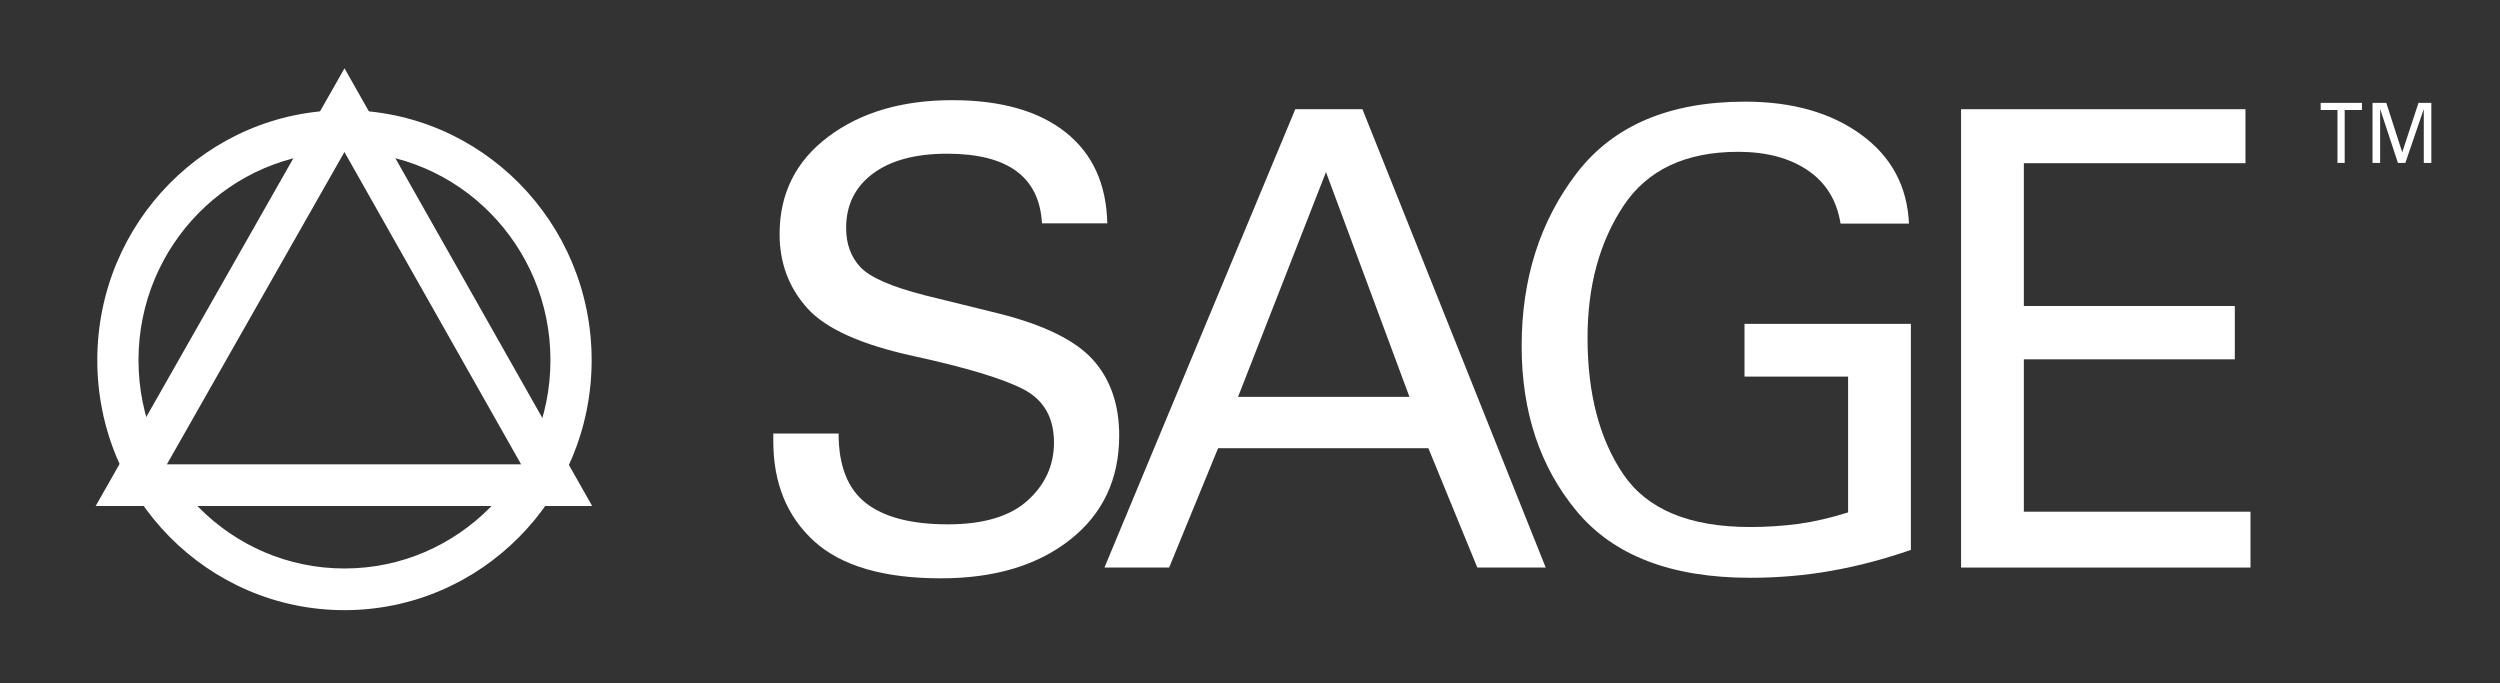 <svg width="183" height="50" viewBox="0 0 183 50" fill="none" xmlns="http://www.w3.org/2000/svg">
<rect x="0" y="0" width="183" height="50" fill="#333333" stroke="none"/>
<path d="M25.215 8.065C35.208 8.065 43.308 16.257 43.308 26.364C43.308 36.47 35.208 44.663 25.215 44.663C15.223 44.663 7.122 36.47 7.122 26.364C7.122 16.257 15.223 8.065 25.215 8.065ZM25.215 11.114C16.888 11.114 10.138 17.942 10.138 26.364C10.138 34.785 16.888 41.613 25.215 41.613C33.542 41.613 40.293 34.785 40.293 26.364C40.293 17.942 33.542 11.114 25.215 11.114Z" fill="white"/>
<path d="M43.345 37.038L25.218 5L7.004 37.038H43.345ZM25.212 11.129L38.145 33.988H12.216L25.212 11.129Z" fill="white"/>
<path d="M76.274 16.363C76.09 12.954 73.776 11.251 69.336 11.251C67.007 11.251 65.191 11.74 63.888 12.715C62.586 13.689 61.937 15.016 61.937 16.686C61.937 17.866 62.29 18.825 62.992 19.565C63.699 20.309 65.258 20.99 67.68 21.611L73.146 22.958C76.454 23.795 78.744 24.926 80.017 26.351C81.291 27.776 81.925 29.622 81.925 31.879C81.925 35.072 80.729 37.613 78.342 39.498C75.95 41.388 72.798 42.333 68.876 42.333C64.677 42.333 61.583 41.428 59.593 39.616C57.603 37.804 56.606 35.366 56.606 32.296V31.737H61.385C61.385 34.093 62.053 35.787 63.385 36.825C64.716 37.863 66.716 38.382 69.384 38.382C71.989 38.382 73.936 37.799 75.219 36.639C76.507 35.478 77.151 34.058 77.151 32.389C77.151 30.562 76.4 29.26 74.899 28.486C73.398 27.712 70.725 26.905 66.881 26.067C63.036 25.23 60.441 24.06 59.09 22.556C57.743 21.053 57.066 19.251 57.066 17.141C57.066 14.169 58.252 11.789 60.629 10.007C63.002 8.225 66.028 7.333 69.704 7.333C73.258 7.333 76.023 8.117 77.998 9.679C79.974 11.246 80.991 13.464 81.054 16.348H76.274V16.363Z" fill="white"/>
<path d="M99.73 7.994L113.147 41.545H108.14L104.557 32.81H89.164L85.581 41.545H80.845L94.815 7.994H99.73ZM90.626 29.049H103.172L97.062 12.597L90.626 29.049Z" fill="white"/>
<path d="M134.729 16.362C134.453 14.658 133.649 13.356 132.317 12.46C130.986 11.564 129.291 11.113 127.238 11.113C123.379 11.113 120.575 12.44 118.827 15.084C117.079 17.733 116.208 20.945 116.208 24.726C116.208 28.814 117.079 32.144 118.827 34.719C120.575 37.29 123.669 38.578 128.11 38.578C129.335 38.578 130.516 38.499 131.649 38.348C132.782 38.191 133.993 37.912 135.281 37.51V27.566H127.698V23.707H139.876V40.252C137.915 40.933 135.968 41.447 134.041 41.785C132.109 42.128 130.134 42.294 128.114 42.294C122.352 42.294 118.125 40.673 115.428 37.437C112.731 34.2 111.385 30.166 111.385 25.333C111.385 20.407 112.726 16.196 115.404 12.69C118.086 9.189 122.197 7.441 127.742 7.441C131.204 7.441 134.036 8.249 136.244 9.86C138.452 11.471 139.614 13.64 139.736 16.367H134.729V16.362Z" fill="white"/>
<path d="M164.368 7.994V11.946H148.146V22.4H163.588V26.302H148.146V37.456H164.736V41.545H143.551V7.994H164.368Z" fill="white"/>
<path d="M172.895 7.529V8.053H171.631V11.926H171.103V8.053H169.873V7.529H172.895ZM174.676 7.529L175.843 11.148L177.035 7.529H177.974V11.926H177.422V7.98L176.071 11.926H175.529L174.226 7.98V11.926H173.669V7.529H174.676Z" fill="white"/>
</svg>

